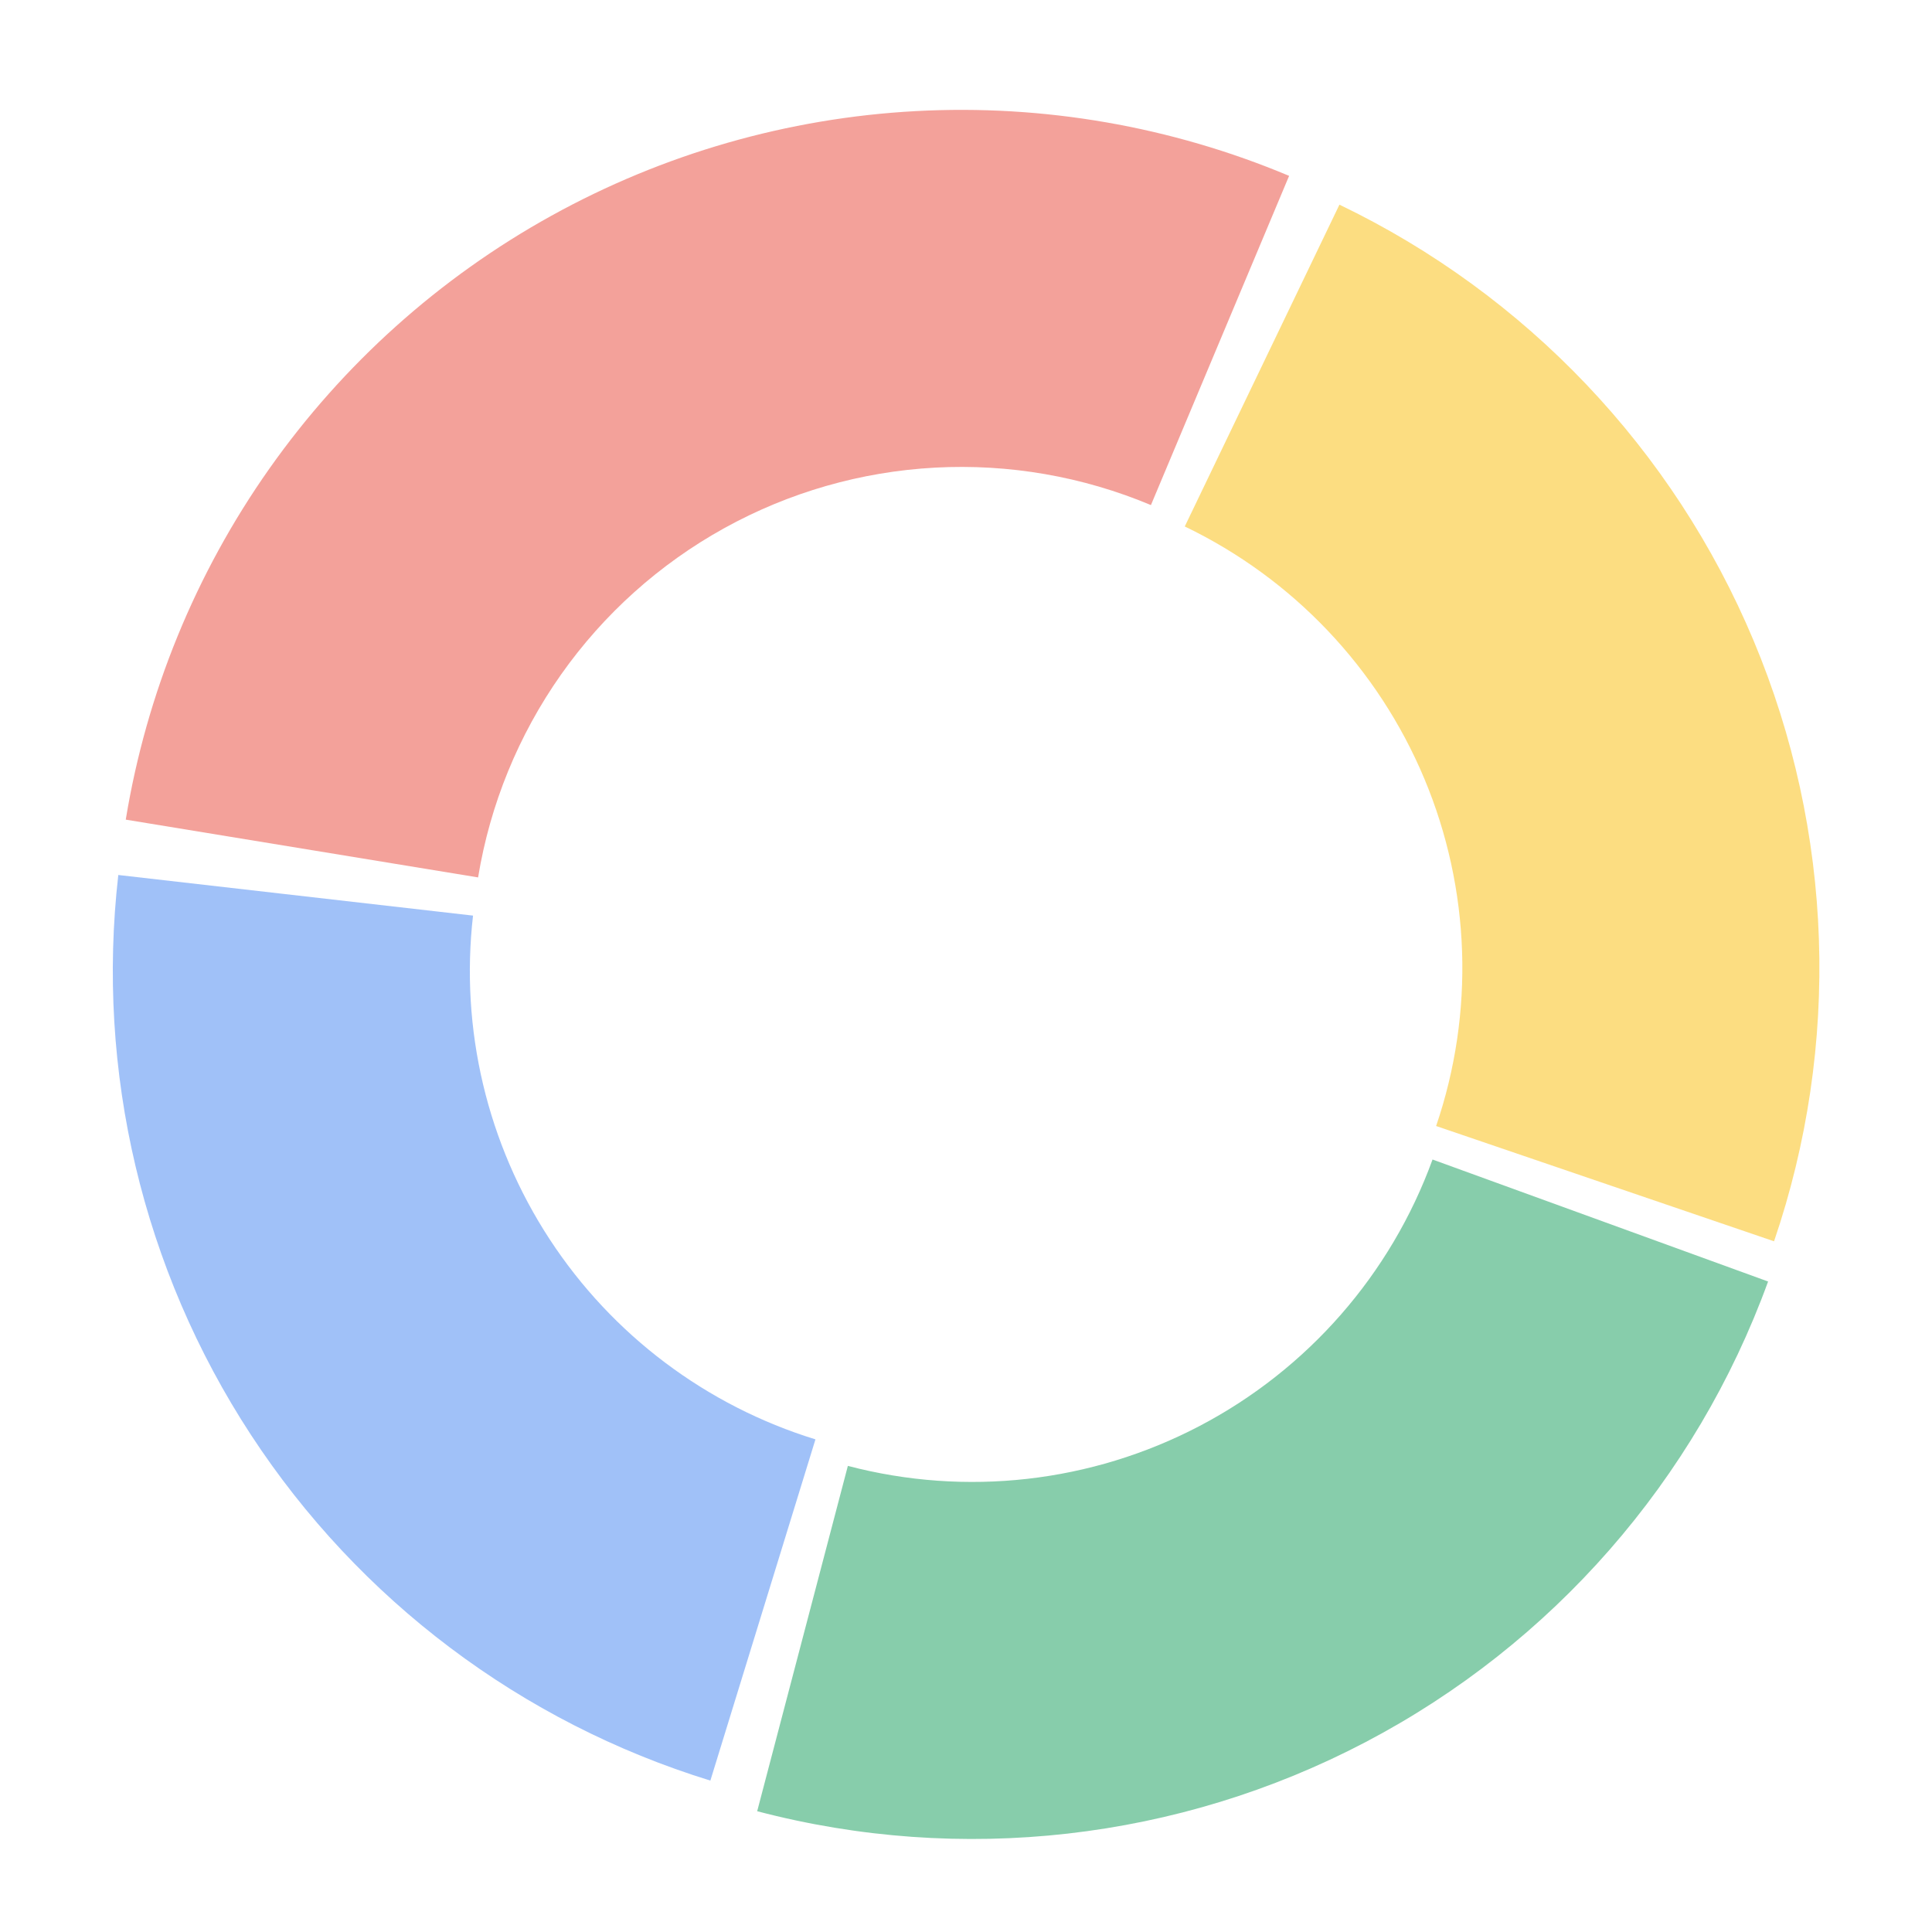 <svg width="235" height="235" viewBox="0 0 235 235" fill="none" xmlns="http://www.w3.org/2000/svg">
<path d="M156.802 21.391C142.45 15.367 126.92 12.674 111.378 13.515C95.835 14.355 80.686 18.707 67.067 26.243C53.449 33.779 41.715 44.304 32.749 57.026C23.782 69.748 17.815 84.337 15.296 99.697L58.153 106.725C59.61 97.841 63.061 89.404 68.247 82.046C73.433 74.688 80.219 68.601 88.096 64.242C95.972 59.884 104.734 57.367 113.722 56.881C122.711 56.395 131.693 57.952 139.994 61.436L156.802 21.391Z" fill="#E94436" fill-opacity="0.5"/>
<path d="M162.923 24.895C185.631 35.809 203.551 54.669 213.293 77.904C223.035 101.14 223.922 127.14 215.787 150.986L174.683 136.963C179.388 123.172 178.875 108.134 173.241 94.696C167.607 81.258 157.243 70.35 144.109 64.038L162.923 24.895Z" fill="#FABC05" fill-opacity="0.5"/>
<path d="M215.063 155.877C206.289 180.013 188.815 200.001 166.067 211.92C143.319 223.84 116.939 226.832 92.1 220.309L103.131 178.304C117.497 182.076 132.753 180.346 145.91 173.452C159.066 166.558 169.172 154.998 174.247 141.039L215.063 155.877Z" fill="#109D58" fill-opacity="0.5"/>
<path d="M86.406 216.584C63.436 209.51 43.663 194.626 30.511 174.509C17.358 154.392 11.656 130.309 14.39 106.43L57.537 111.37C55.956 125.181 59.254 139.109 66.861 150.744C74.467 162.379 85.903 170.987 99.188 175.079L86.406 216.584Z" fill="#4385F3" fill-opacity="0.5"/>
</svg>
